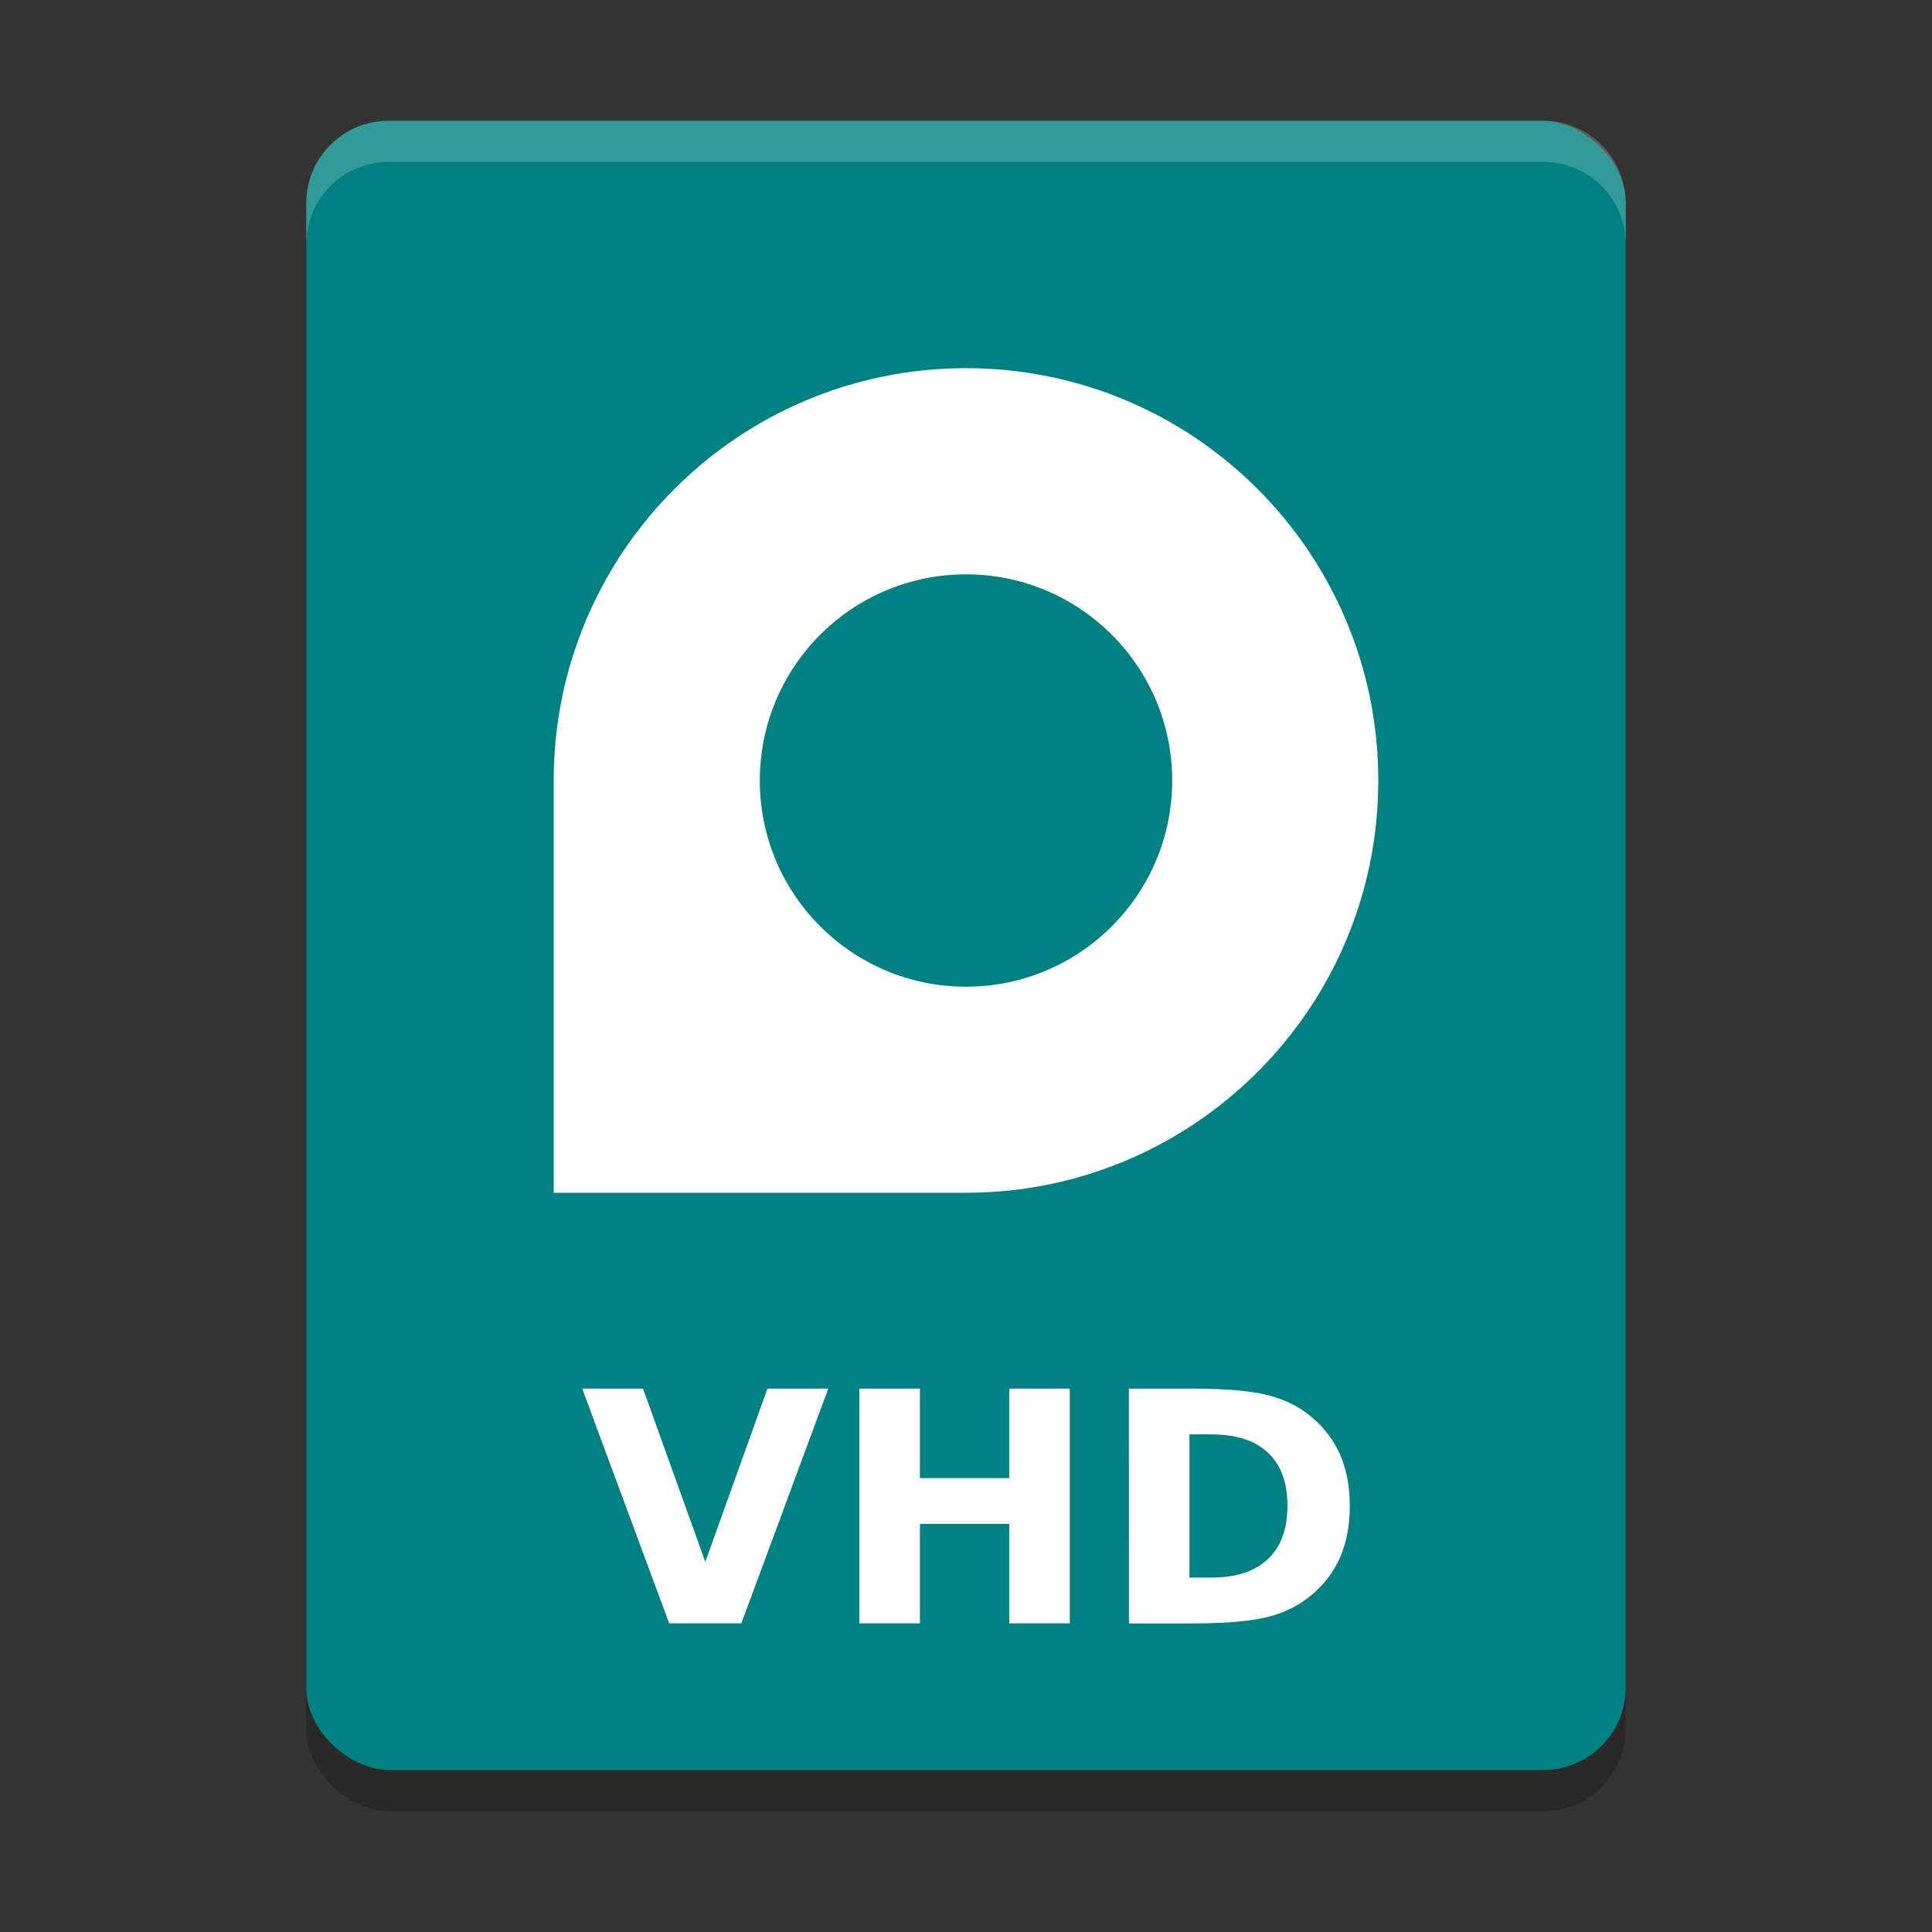<?xml version="1.0" encoding="UTF-8" standalone="no"?>
<svg
   width="32"
   height="32"
   version="1"
   id="svg6314"
   sodipodi:docname="application-x-vhd.svg"
   inkscape:version="1.2.1 (9c6d41e410, 2022-07-14)"
   xml:space="preserve"
   xmlns:inkscape="http://www.inkscape.org/namespaces/inkscape"
   xmlns:sodipodi="http://sodipodi.sourceforge.net/DTD/sodipodi-0.dtd"
   xmlns:xlink="http://www.w3.org/1999/xlink"
   xmlns="http://www.w3.org/2000/svg"
   xmlns:svg="http://www.w3.org/2000/svg"
   xmlns:rdf="http://www.w3.org/1999/02/22-rdf-syntax-ns#"
   xmlns:cc="http://creativecommons.org/ns#"
   xmlns:dc="http://purl.org/dc/elements/1.1/"><rect width="100%" height="100%" fill="#333333" stroke="none"/><defs
     id="defs6318"><inkscape:path-effect
       effect="fillet_chamfer"
       id="path-effect85"
       is_visible="true"
       lpeversion="1"
       satellites_param="F,0,0,1,0,2,0,10 @ F,0,0,1,0,2,0,10 @ F,0,0,1,0,2,0,10 @ F,0,0,1,0,2,0,10"
       unit="px"
       method="auto"
       mode="F"
       radius="2"
       chamfer_steps="10"
       flexible="false"
       use_knot_distance="true"
       apply_no_radius="true"
       apply_with_radius="true"
       only_selected="false"
       hide_knots="false"
       nodesatellites_param="F,0,0,1,0,2,0,10 @ F,0,0,1,0,2,0,10 @ F,0,0,1,0,2,0,10 @ F,0,0,1,0,2,0,10" /><inkscape:path-effect
       effect="fillet_chamfer"
       id="path-effect83"
       is_visible="true"
       lpeversion="1"
       satellites_param="F,0,0,1,0,2,0,10 @ F,0,0,1,0,2,0,10 @ F,0,0,1,0,2,0,10 @ F,0,0,1,0,2,0,10"
       unit="px"
       method="auto"
       mode="F"
       radius="2"
       chamfer_steps="10"
       flexible="false"
       use_knot_distance="true"
       apply_no_radius="true"
       apply_with_radius="true"
       only_selected="false"
       hide_knots="false"
       nodesatellites_param="F,0,0,1,0,2,0,10 @ F,0,0,1,0,2,0,10 @ F,0,0,1,0,2,0,10 @ F,0,0,1,0,2,0,10" /><inkscape:path-effect
       effect="fillet_chamfer"
       id="path-effect81"
       is_visible="true"
       lpeversion="1"
       satellites_param="F,0,0,1,0,2,0,10 @ F,0,0,1,0,2,0,10 @ F,0,0,1,0,2,0,10 @ F,0,0,1,0,2,0,10"
       unit="px"
       method="auto"
       mode="F"
       radius="2"
       chamfer_steps="10"
       flexible="false"
       use_knot_distance="true"
       apply_no_radius="true"
       apply_with_radius="true"
       only_selected="false"
       hide_knots="false"
       nodesatellites_param="F,0,0,1,0,2,0,10 @ F,0,0,1,0,2,0,10 @ F,0,0,1,0,2,0,10 @ F,0,0,1,0,2,0,10" /><linearGradient
       id="linearGradient902"><stop
         id="stop898"
         offset="0"
         style="stop-color:#770087;stop-opacity:1;" /><stop
         id="stop900"
         offset="1"
         style="stop-color:#452981;stop-opacity:1" /></linearGradient><linearGradient
       id="linearGradient899"><stop
         id="stop895"
         style="stop-color:#f282f1;stop-opacity:1"
         offset="0" /><stop
         id="stop897"
         style="stop-color:#a56de2;stop-opacity:1"
         offset="1" /></linearGradient><linearGradient
       id="linearGradient916"><stop
         id="stop912"
         style="stop-color:#ffffff;stop-opacity:1"
         offset="0" /><stop
         id="stop914"
         style="stop-color:#fafafa;stop-opacity:1"
         offset="1" /></linearGradient><linearGradient
       id="linearGradient3688-166-749-654"><stop
         id="stop3088"
         style="stop-color:#181818;stop-opacity:1"
         offset="0" /><stop
         id="stop3090"
         style="stop-color:#181818;stop-opacity:0"
         offset="1" /></linearGradient><linearGradient
       id="linearGradient3702-501-757-795"><stop
         id="stop3100"
         style="stop-color:#181818;stop-opacity:0"
         offset="0" /><stop
         id="stop3102"
         style="stop-color:#181818;stop-opacity:1"
         offset="0.5" /><stop
         id="stop3104"
         style="stop-color:#181818;stop-opacity:0"
         offset="1" /></linearGradient><radialGradient
       xlink:href="#linearGradient3688-166-749-654"
       id="radialGradient4730"
       gradientUnits="userSpaceOnUse"
       gradientTransform="matrix(3.206,2.6349059e-7,-8.2185947e-8,1,36.981,16)"
       cx="4.996"
       cy="43.5"
       fx="4.996"
       fy="43.5"
       r="2.5" /><radialGradient
       xlink:href="#linearGradient3688-166-749-654"
       id="radialGradient4732"
       gradientUnits="userSpaceOnUse"
       gradientTransform="matrix(3.164,0,0,1,-29.703,-103)"
       cx="4.993"
       cy="43.5"
       fx="4.993"
       fy="43.5"
       r="2.5" /><linearGradient
       xlink:href="#linearGradient3702-501-757-795"
       id="linearGradient4734"
       gradientUnits="userSpaceOnUse"
       gradientTransform="matrix(1.393,0,0,0.714,-0.021,28.429)"
       x1="25.058"
       y1="47.028"
       x2="25.058"
       y2="39.999" /><linearGradient
       gradientTransform="matrix(1.432,0,0,1.436,-7.378,-7.4)"
       gradientUnits="userSpaceOnUse"
       xlink:href="#linearGradient3924-2-2-5-8"
       id="linearGradient3381-5-4"
       y2="46.23"
       x2="38.66"
       y1="5.848"
       x1="38.66" /><linearGradient
       id="linearGradient3924-2-2-5-8"><stop
         offset="0"
         style="stop-color:#ffffff;stop-opacity:1"
         id="stop3926-9-4-9-6" /><stop
         offset="0.063"
         style="stop-color:#ffffff;stop-opacity:0.235"
         id="stop3928-9-8-6-5" /><stop
         offset="0.951"
         style="stop-color:#ffffff;stop-opacity:0.157"
         id="stop3930-3-5-1-7" /><stop
         offset="1"
         style="stop-color:#ffffff;stop-opacity:0.392"
         id="stop3932-8-0-4-8" /></linearGradient><linearGradient
       gradientTransform="matrix(0.471,0,0,0.475,-60.689,-0.148)"
       gradientUnits="userSpaceOnUse"
       xlink:href="#linearGradient916"
       id="linearGradient5809"
       y2="55.027"
       x2="161.977"
       y1="10.027"
       x1="161.977" /><linearGradient
       y2="63.027"
       x2="161.977"
       y1="5.152"
       x1="161.977"
       gradientTransform="matrix(0.471,0,0,0.475,-60.695,-0.148)"
       gradientUnits="userSpaceOnUse"
       id="linearGradient910"
       xlink:href="#linearGradient899" /><linearGradient
       gradientUnits="userSpaceOnUse"
       y2="60"
       x2="32"
       y1="0"
       x1="32"
       id="linearGradient904"
       xlink:href="#linearGradient902" /><linearGradient
       y2="63.027"
       x2="161.977"
       y1="5.152"
       x1="161.977"
       gradientTransform="matrix(0.941,0,0,0.949,-73.044,10.802)"
       gradientUnits="userSpaceOnUse"
       id="linearGradient910-3"
       xlink:href="#linearGradient899" /><linearGradient
       y2="63.027"
       x2="161.977"
       y1="5.152"
       x1="161.977"
       gradientTransform="matrix(0.471,0,0,0.475,-76.305,-44.36)"
       gradientUnits="userSpaceOnUse"
       id="linearGradient910-5"
       xlink:href="#linearGradient899" /></defs><sodipodi:namedview
     pagecolor="#ffffff"
     bordercolor="#666666"
     borderopacity="1"
     objecttolerance="10"
     gridtolerance="10"
     guidetolerance="10"
     inkscape:pageopacity="0"
     inkscape:pageshadow="2"
     inkscape:window-width="1920"
     inkscape:window-height="1021"
     id="namedview6316"
     showgrid="false"
     inkscape:zoom="27.812866"
     inkscape:cx="7.2987804"
     inkscape:cy="17.348086"
     inkscape:window-x="0"
     inkscape:window-y="25"
     inkscape:window-maximized="1"
     inkscape:current-layer="svg6314"
     inkscape:showpageshadow="2"
     inkscape:pagecheckerboard="0"
     inkscape:deskcolor="#d1d1d1" /><g
     id="g1067"
     transform="translate(-57.383,-12.591)" /><g
     id="g1069"
     transform="translate(-57.383,-12.591)" /><g
     id="g1071"
     transform="translate(-57.383,-12.591)" /><g
     id="g1073"
     transform="translate(-57.383,-12.591)" /><g
     id="g1075"
     transform="translate(-57.383,-12.591)" /><g
     id="g1077"
     transform="translate(-57.383,-12.591)" /><g
     id="g1079"
     transform="translate(-57.383,-12.591)" /><g
     id="g1081"
     transform="translate(-57.383,-12.591)" /><g
     id="g1083"
     transform="translate(-57.383,-12.591)" /><g
     id="g1085"
     transform="translate(-57.383,-12.591)" /><g
     id="g1087"
     transform="translate(-57.383,-12.591)" /><g
     id="g1089"
     transform="translate(-57.383,-12.591)" /><g
     id="g1091"
     transform="translate(-57.383,-12.591)" /><g
     id="g1093"
     transform="translate(-57.383,-12.591)" /><g
     id="g1095"
     transform="translate(-57.383,-12.591)" /><g
     id="g1365"
     transform="translate(-113.322,-23.704)" /><g
     id="g1367"
     transform="translate(-113.322,-23.704)" /><g
     id="g1369"
     transform="translate(-113.322,-23.704)" /><g
     id="g1371"
     transform="translate(-113.322,-23.704)" /><g
     id="g1373"
     transform="translate(-113.322,-23.704)" /><g
     id="g1375"
     transform="translate(-113.322,-23.704)" /><g
     id="g1377"
     transform="translate(-113.322,-23.704)" /><g
     id="g1379"
     transform="translate(-113.322,-23.704)" /><g
     id="g1381"
     transform="translate(-113.322,-23.704)" /><g
     id="g1383"
     transform="translate(-113.322,-23.704)" /><g
     id="g1385"
     transform="translate(-113.322,-23.704)" /><g
     id="g1387"
     transform="translate(-113.322,-23.704)" /><g
     id="g1389"
     transform="translate(-113.322,-23.704)" /><g
     id="g1391"
     transform="translate(-113.322,-23.704)" /><g
     id="g1393"
     transform="translate(-113.322,-23.704)" /><rect
     style="opacity:0.2;stroke-width:0.683"
     width="27.317"
     height="21.854"
     x="-30"
     y="-26.927"
     rx="1.366"
     ry="1.366"
     transform="matrix(0,-1,-1,0,0,0)"
     id="rect197" /><rect
     style="fill:#008080;fill-opacity:1;stroke-width:0.683"
     width="27.317"
     height="21.854"
     x="-29.317"
     y="-26.927"
     rx="1.366"
     ry="1.366"
     transform="matrix(0,-1,-1,0,0,0)"
     id="rect199" /><path
     style="fill:#ffffff;fill-opacity:1;stroke-width:0.683"
     d="m 16,6.098 c 3.772,0 6.829,3.058 6.829,6.829 0,3.772 -3.058,6.829 -6.829,6.829 H 9.171 V 12.927 c 0,-3.772 3.058,-6.829 6.829,-6.829 z m 0,3.415 c -1.886,0 -3.415,1.529 -3.415,3.415 0,1.886 1.529,3.415 3.415,3.415 1.886,0 3.415,-1.529 3.415,-3.415 0,-1.886 -1.529,-3.415 -3.415,-3.415 z"
     id="path201" /><path
     style="opacity:0.2;fill:#ffffff;stroke-width:0.683"
     d="m 6.439,2 c -0.757,0 -1.366,0.609 -1.366,1.366 v 0.683 c 0,-0.757 0.609,-1.366 1.366,-1.366 h 19.122 c 0.757,0 1.366,0.609 1.366,1.366 V 3.366 c 0,-0.757 -0.609,-1.366 -1.366,-1.366 z"
     id="path203" /><g
     aria-label="VHD"
     id="text412"
     style="font-weight:bold;font-size:5.333px;font-family:'DejaVu Sans';-inkscape-font-specification:'DejaVu Sans Bold';fill:#ffffff;stroke-width:0.267"><path
       d="m 9.643,23 h 1.008 l 1.031,2.87 1.029,-2.87 h 1.008 l -1.44,3.888 h -1.195 z"
       id="path510" /><path
       d="m 14.234,23 h 1.003 v 1.482 h 1.479 v -1.482 h 1.003 v 3.888 H 16.716 V 25.24 H 15.237 v 1.648 h -1.003 z"
       id="path512" /><path
       d="m 19.701,23.758 v 2.372 h 0.359 q 0.615,0 0.938,-0.305 0.326,-0.305 0.326,-0.885 0,-0.578 -0.323,-0.88 -0.323,-0.302 -0.94,-0.302 z m -1.003,-0.758 h 1.057 q 0.885,0 1.318,0.128 0.435,0.125 0.745,0.427 0.273,0.263 0.406,0.607 0.133,0.344 0.133,0.779 0,0.44 -0.133,0.786 -0.133,0.344 -0.406,0.607 -0.312,0.302 -0.75,0.43 -0.437,0.125 -1.312,0.125 h -1.057 z"
       id="path514" /></g></svg>
